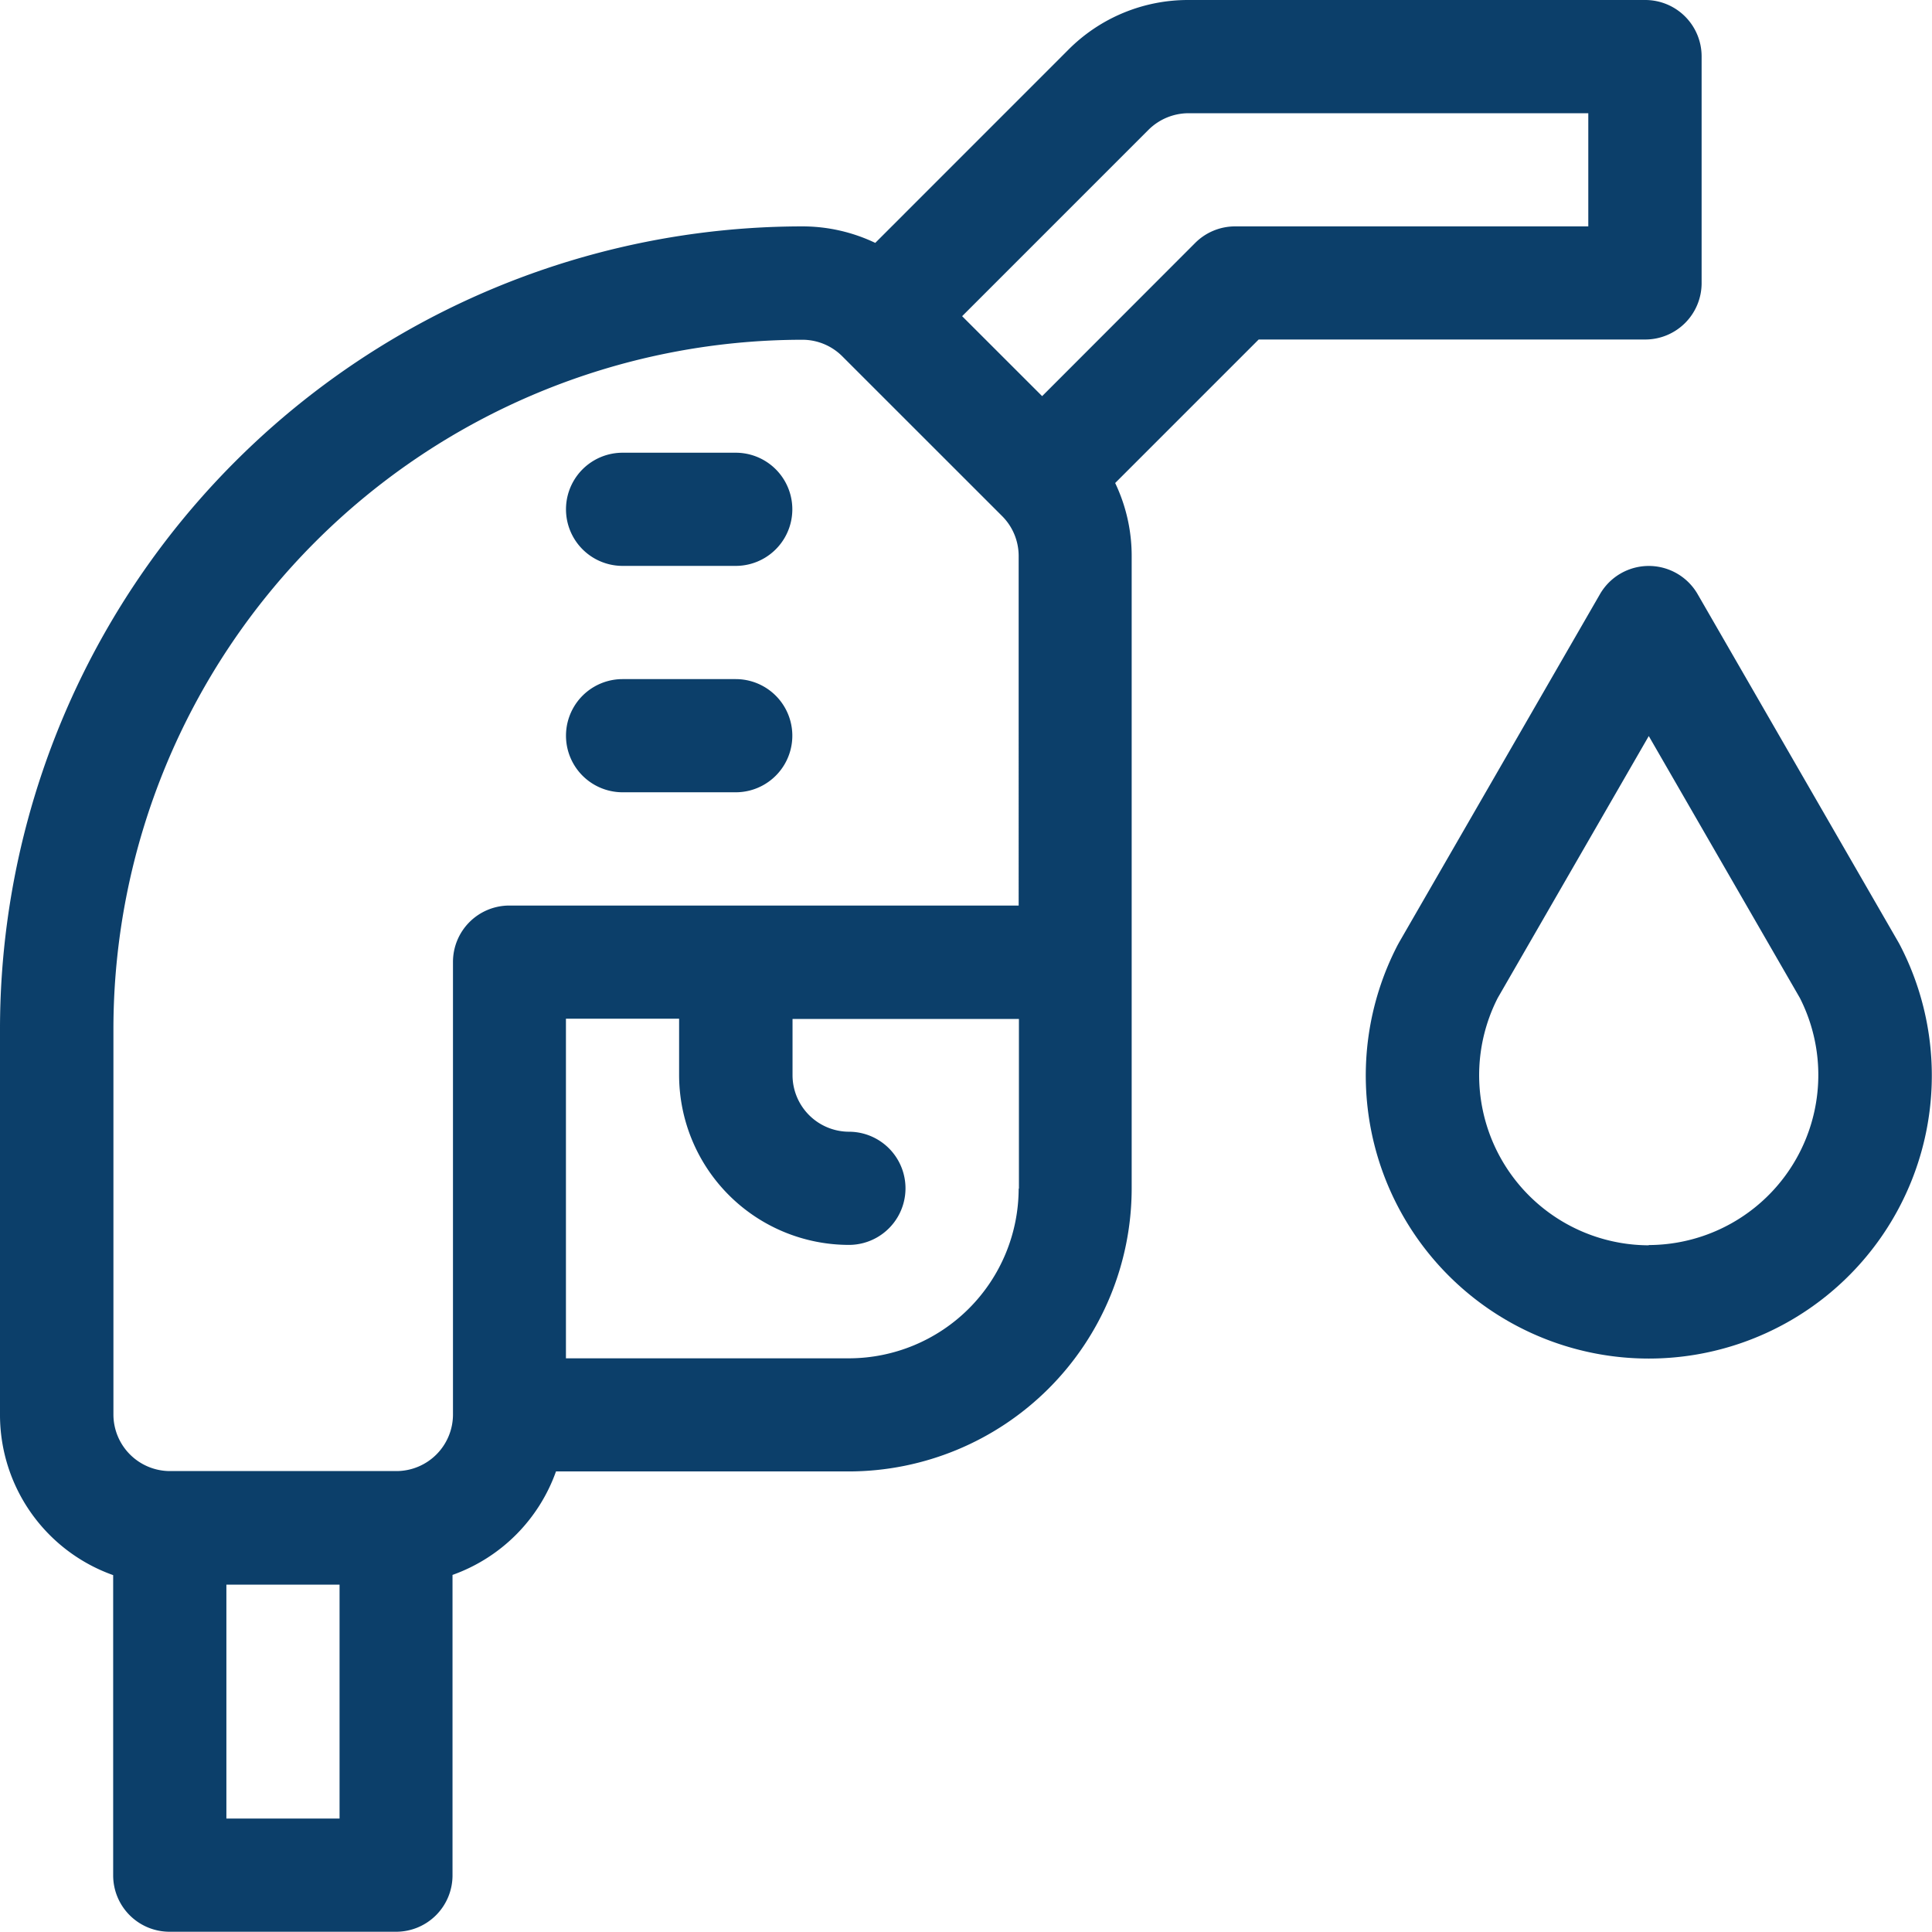 <svg xmlns="http://www.w3.org/2000/svg" width="37.695" height="37.69" viewBox="0 0 37.695 37.69"><defs><style>.a{fill:#0c3f6a;}</style></defs><g transform="translate(0 -0.001)"><g transform="translate(0 0.001)"><path class="a" d="M32.1.031H23.188A3.291,3.291,0,0,0,20.846,1L17.077,4.77a3.3,3.3,0,0,0-1.429-.322A15.666,15.666,0,0,0,0,20.1v7.54a3.318,3.318,0,0,0,2.208,3.123v5.858a1.1,1.1,0,0,0,1.1,1.1H7.729a1.1,1.1,0,0,0,1.1-1.1V30.759a3.328,3.328,0,0,0,2.019-2.019h5.711a5.527,5.527,0,0,0,5.521-5.521V10.884a3.3,3.3,0,0,0-.322-1.429l2.8-2.8H32.1a1.1,1.1,0,0,0,1.1-1.1V1.135A1.1,1.1,0,0,0,32.1.031ZM6.625,35.513H4.417V30.949H6.625v4.564Zm13.25-12.293a3.316,3.316,0,0,1-3.313,3.313H11.042V19.907H13.25v1.1a3.316,3.316,0,0,0,3.313,3.313,1.1,1.1,0,1,0,0-2.208,1.105,1.105,0,0,1-1.1-1.1v-1.1h4.417v3.313Zm0-5.521H9.938a1.1,1.1,0,0,0-1.1,1.1v8.834a1.105,1.105,0,0,1-1.1,1.1H3.313a1.105,1.105,0,0,1-1.1-1.1V20.1a13.455,13.455,0,0,1,13.44-13.44,1.1,1.1,0,0,1,.781.323L19.552,10.1a1.1,1.1,0,0,1,.323.781ZM30.991,4.448H24.1a1.1,1.1,0,0,0-.781.323L20.333,7.76,18.772,6.2l3.636-3.636a1.112,1.112,0,0,1,.781-.324h7.8V4.448Z" transform="translate(0 -0.031)"/></g><g transform="translate(26.644 11.043)"><path class="a" d="M372.319,157.4l-.022-.04-3.916-6.789a1.1,1.1,0,0,0-1.913,0l-3.916,6.789-.022.04a5.522,5.522,0,1,0,9.789,0Zm-4.895,5.869a3.318,3.318,0,0,1-2.947-4.826l2.947-5.11,2.948,5.11A3.318,3.318,0,0,1,367.424,163.264Z" transform="translate(-361.899 -150.014)"/></g><g transform="translate(11.042 8.834)"><path class="a" d="M153.295,120.017h-2.208a1.1,1.1,0,1,0,0,2.208h2.208a1.1,1.1,0,1,0,0-2.208Z" transform="translate(-149.982 -120.017)"/></g><g transform="translate(11.042 13.251)"><path class="a" d="M153.295,180.01h-2.208a1.1,1.1,0,1,0,0,2.208h2.208a1.1,1.1,0,1,0,0-2.208Z" transform="translate(-149.982 -180.01)"/></g></g></svg>